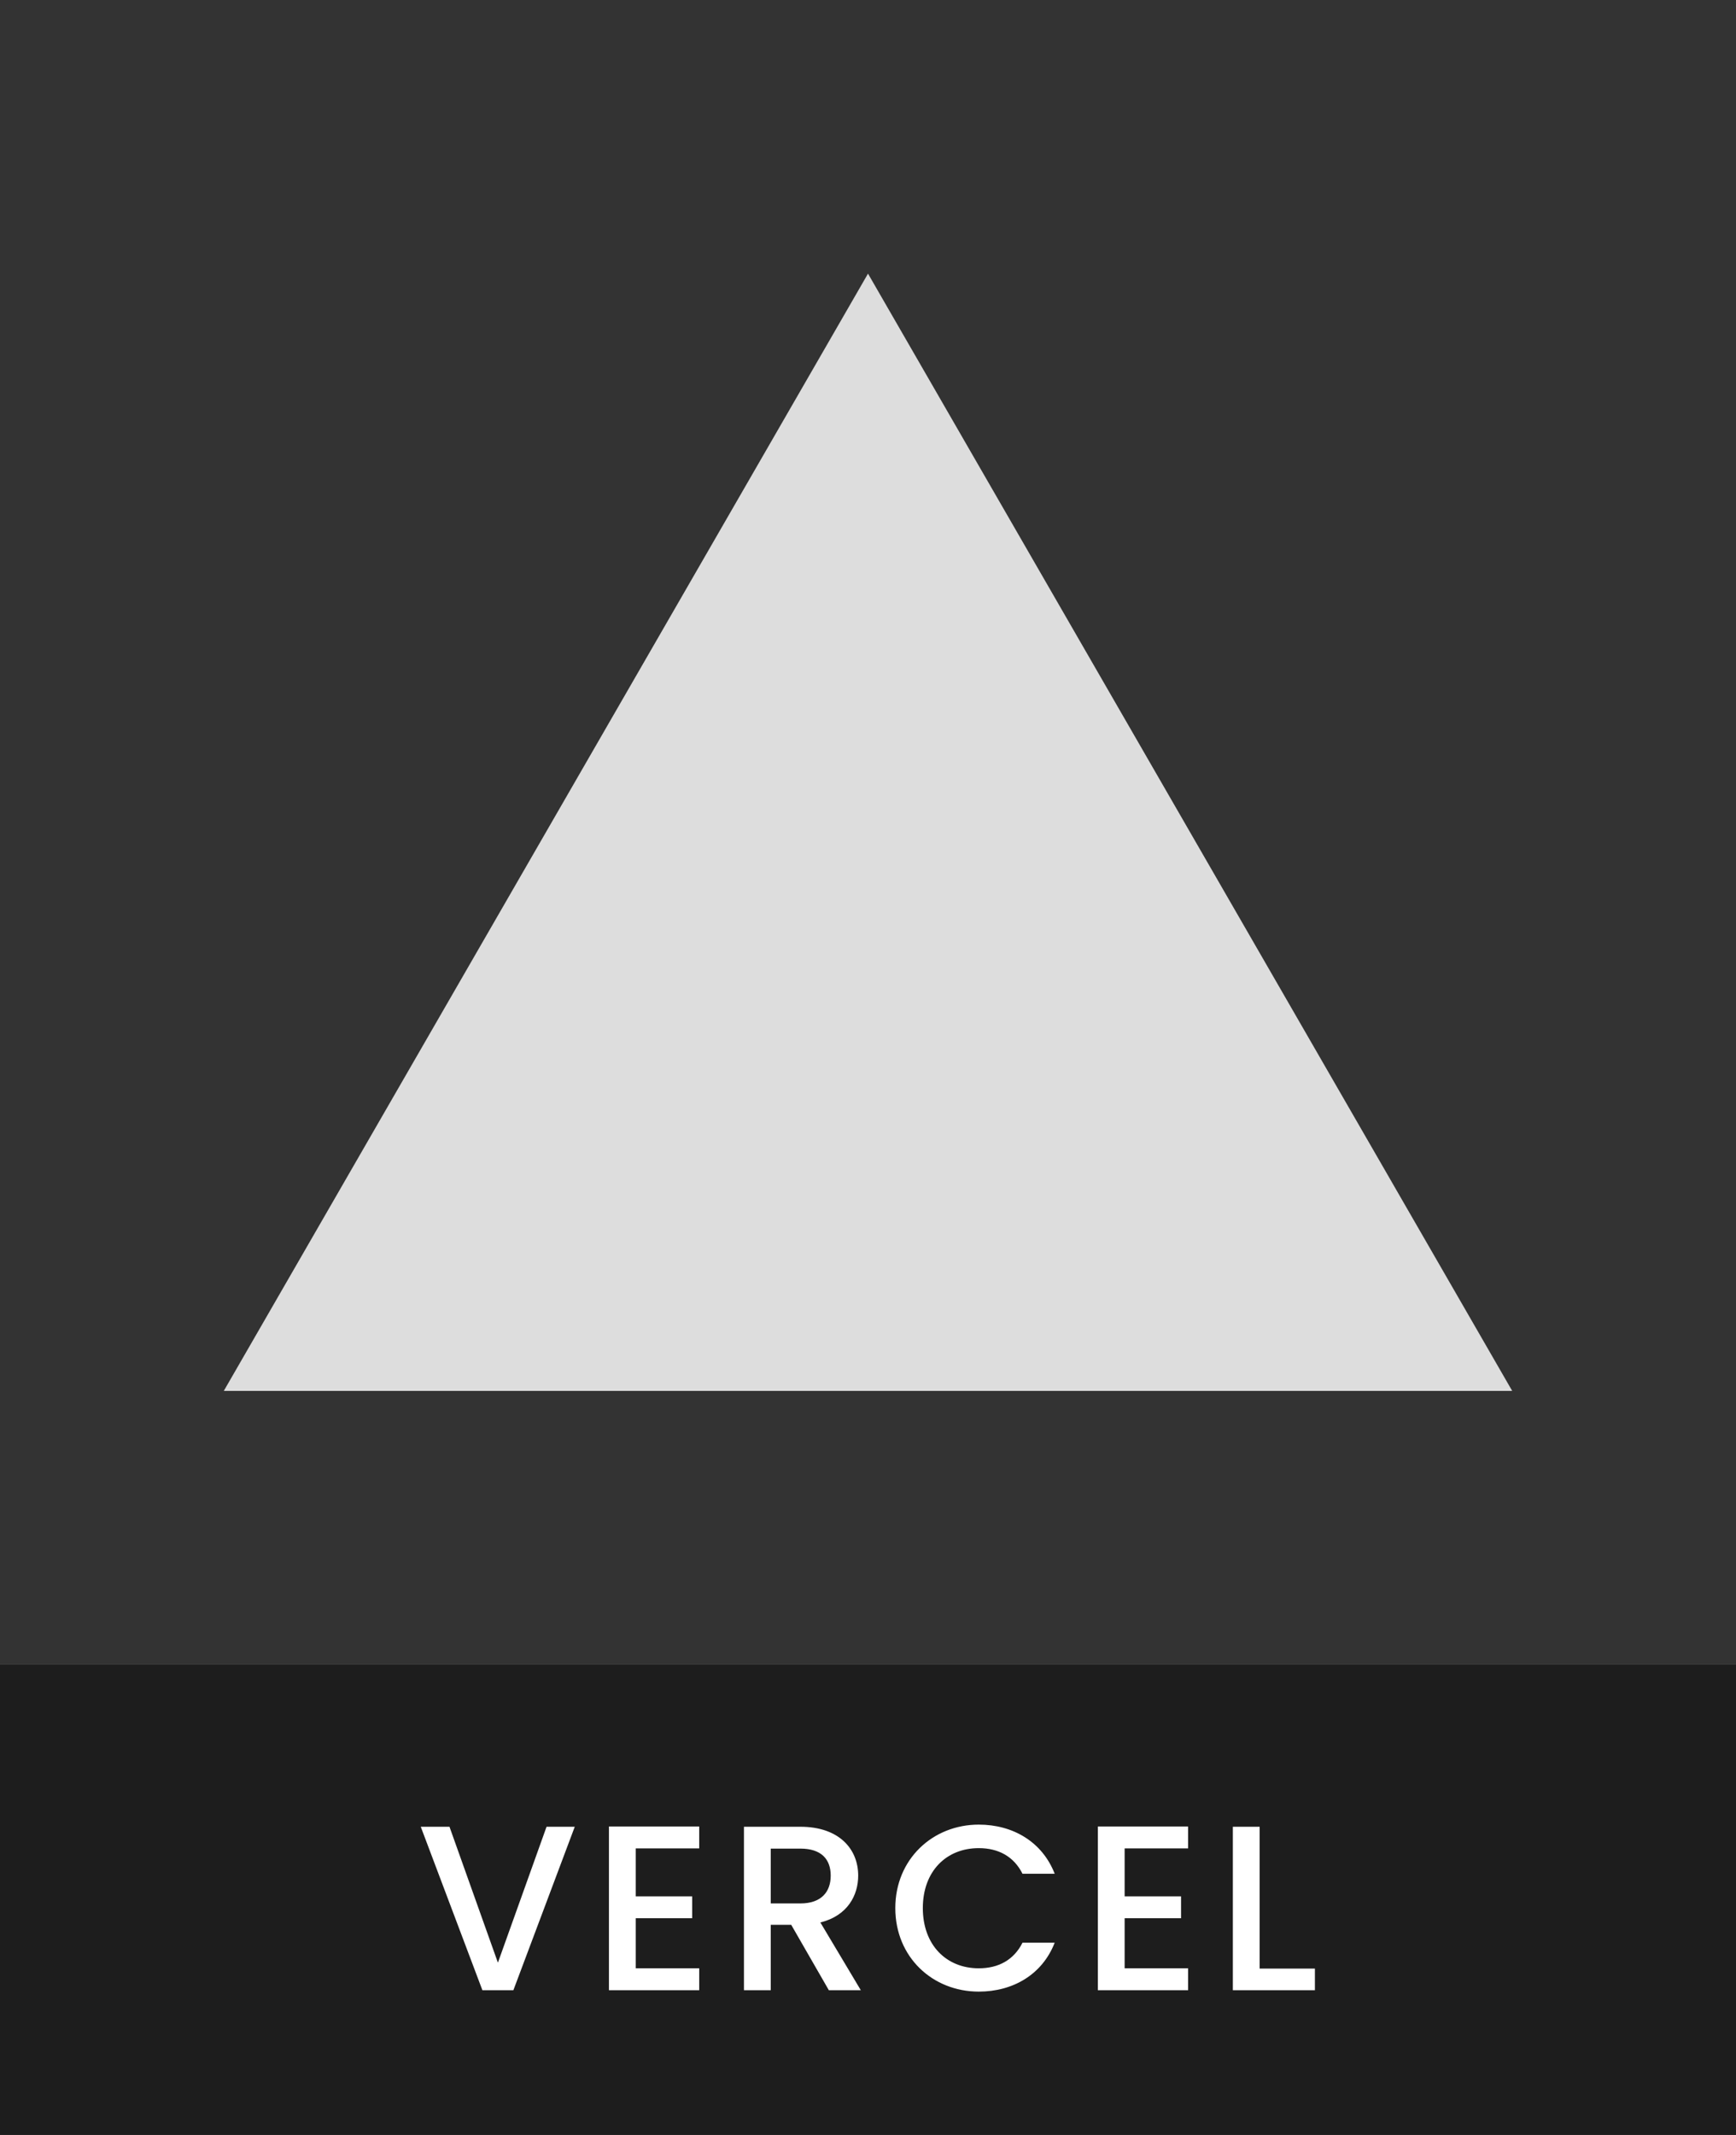 <svg width="48" height="59" viewBox="0 0 48 59" fill="none" xmlns="http://www.w3.org/2000/svg">
<rect x="0" y="0" width="48" height="59" fill="#808080" stroke="none"/>
<path d="M0 46H48V59H0V46Z" fill="#1D1D1D"/>
<path d="M13.767 54.239L15.112 50.483H15.892L14.195 55H13.338L11.634 50.483H12.428L13.767 54.239ZM19.333 50.476V51.081H17.578V52.407H19.138V53.011H17.578V54.395H19.333V55H16.837V50.476H19.333ZM22.969 51.834C22.969 51.38 22.709 51.087 22.13 51.087H21.311V52.602H22.13C22.709 52.602 22.969 52.283 22.969 51.834ZM20.57 50.483H22.13C23.203 50.483 23.729 51.1 23.729 51.834C23.729 52.367 23.443 52.94 22.683 53.128L23.801 55H22.917L21.877 53.193H21.311V55H20.57V50.483ZM24.755 52.731C24.755 51.38 25.789 50.424 27.063 50.424C28.005 50.424 28.818 50.898 29.162 51.782H28.272C28.031 51.301 27.602 51.074 27.063 51.074C26.166 51.074 25.516 51.711 25.516 52.731C25.516 53.752 26.166 54.395 27.063 54.395C27.602 54.395 28.031 54.168 28.272 53.687H29.162C28.818 54.571 28.005 55.039 27.063 55.039C25.789 55.039 24.755 54.09 24.755 52.731ZM32.851 50.476V51.081H31.096V52.407H32.656V53.011H31.096V54.395H32.851V55H30.355V50.476H32.851ZM34.088 50.483H34.829V54.402H36.357V55H34.088V50.483Z" fill="white"/>
<path d="M0 0H48V46H0V0Z" fill="#333333"/>
<path fill-rule="evenodd" clip-rule="evenodd" d="M24 7.562L41.812 38.438H6.188L24 7.562Z" fill="#DDDDDD"/>
</svg>
